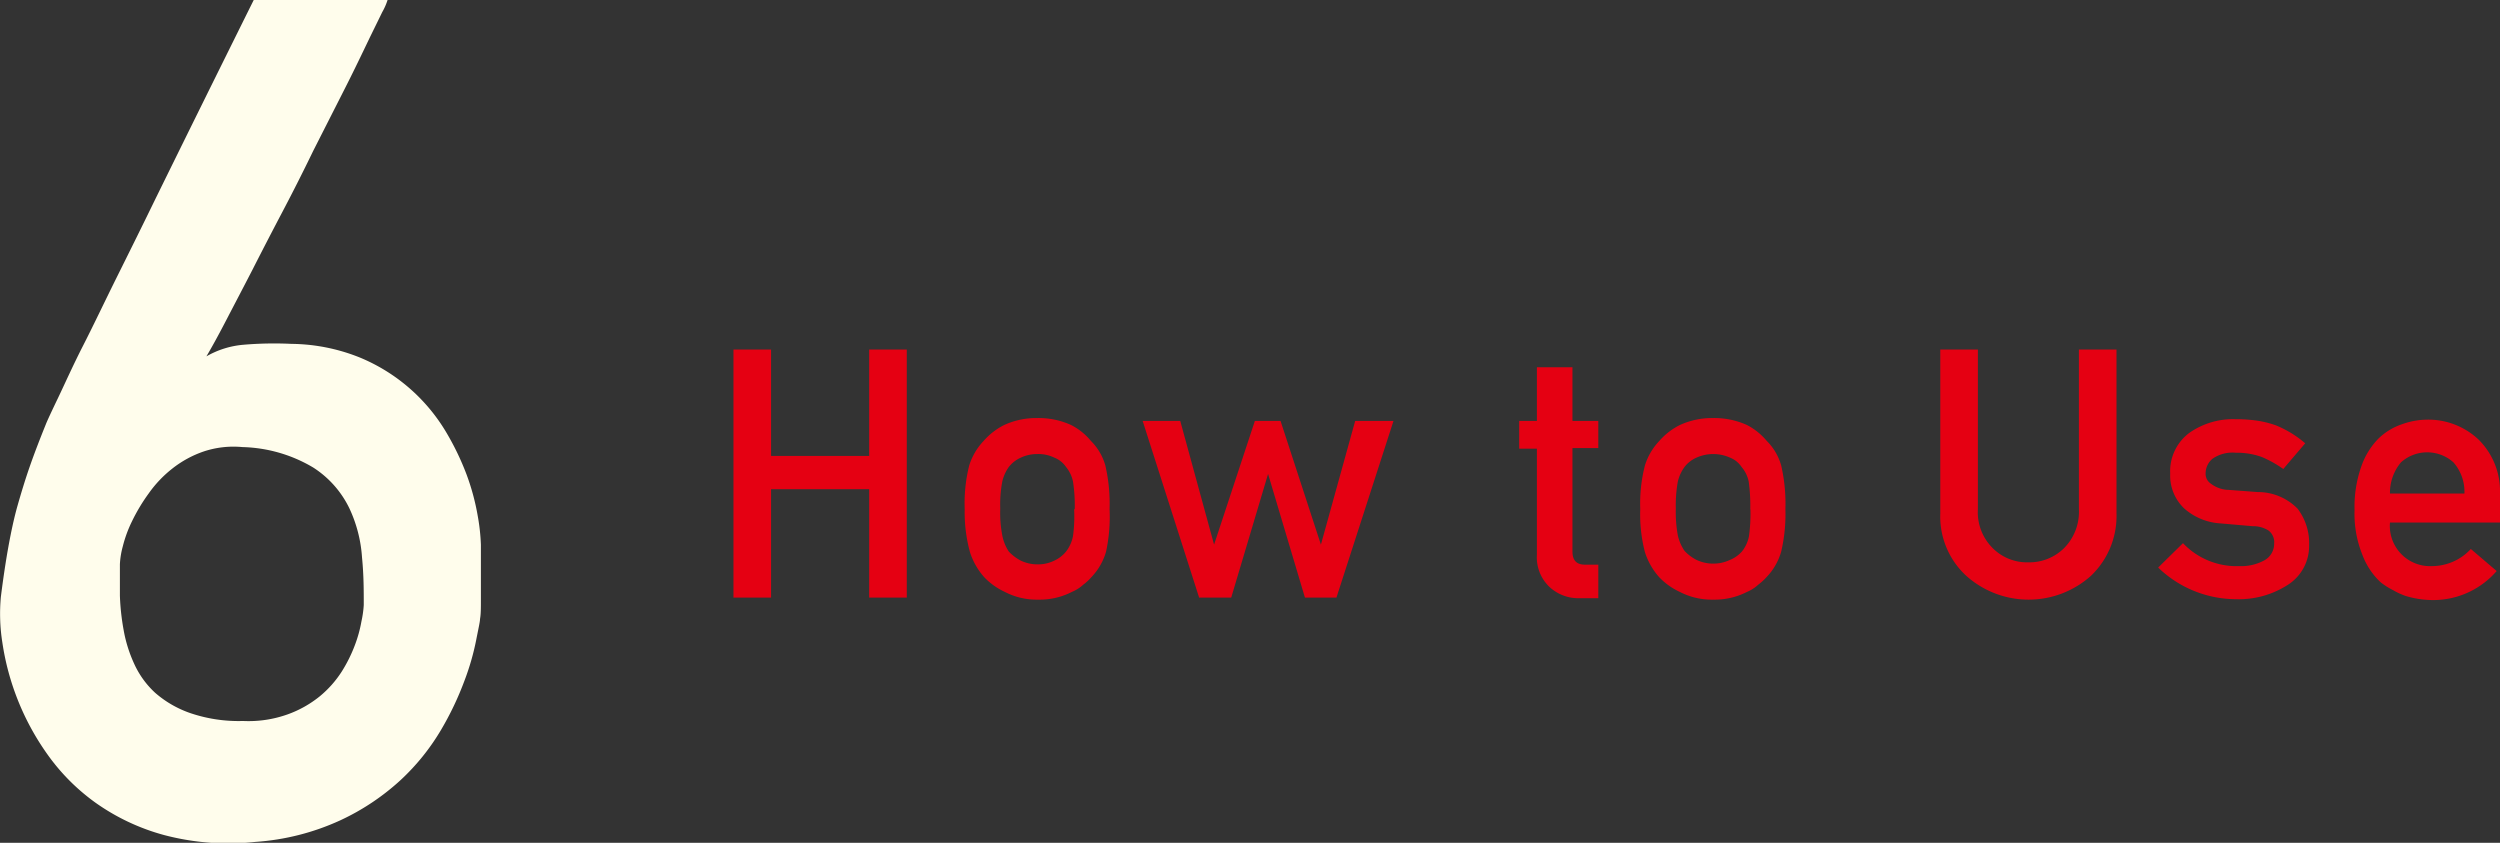 <svg xmlns="http://www.w3.org/2000/svg" viewBox="0 0 172.23 58.06"><rect x="0" y="0" width="172.23" height="58.06" fill="#333333" stroke="none"/><g data-name="レイヤー 2"><g data-name="レイヤー 1"><path d="M26.7 0a4.23 4.23 0 0 1-.37.84c-.27.56-.65 1.32-1.11 2.28s-1 2.08-1.64 3.33l-2 3.94q-1 2.07-2.11 4.18t-2.07 4c-.66 1.28-1.27 2.44-1.81 3.48s-1 1.88-1.37 2.5a6.16 6.16 0 0 1 2.56-.8 24.88 24.88 0 0 1 3.3-.06 12.93 12.93 0 0 1 4.71.94 12.45 12.45 0 0 1 5.86 5 18.48 18.48 0 0 1 1.5 3.08 15.92 15.92 0 0 1 .76 2.82 14 14 0 0 1 .22 2v3.79c0 .55 0 1-.06 1.32 0 .19-.11.66-.26 1.43a17.36 17.36 0 0 1-.81 2.82 21.05 21.05 0 0 1-1.62 3.4 15.39 15.39 0 0 1-2.77 3.44 16.22 16.22 0 0 1-4.18 2.79A16.69 16.69 0 0 1 17.6 58a17.33 17.33 0 0 1-6.29-.47 14.89 14.89 0 0 1-4.73-2.23 14.22 14.22 0 0 1-3.32-3.34 17.75 17.75 0 0 1-3.1-7.71 12.6 12.6 0 0 1-.1-3.13c.16-1.27.33-2.41.51-3.41s.39-2 .64-2.88.53-1.8.84-2.69.68-1.85 1.1-2.89c.1-.26.39-.88.86-1.86s1-2.18 1.73-3.61 1.47-3 2.33-4.73 1.72-3.46 2.58-5.23Q13.7 7.61 17.48 0zm-1.64 41.68c0-1 0-2.08-.12-3.28a9.4 9.4 0 0 0-.88-3.4 6.9 6.9 0 0 0-2.48-2.79 10 10 0 0 0-4.88-1.41 6.5 6.5 0 0 0-2.69.31 7.33 7.33 0 0 0-2.15 1.18A8.1 8.1 0 0 0 10.24 34a12.41 12.41 0 0 0-1.14 1.9 8.68 8.68 0 0 0-.64 1.74 5.64 5.64 0 0 0-.2 1.23v2.17a16.19 16.19 0 0 0 .26 2.38 9.45 9.45 0 0 0 .72 2.3 6.18 6.18 0 0 0 1.44 2 7.29 7.29 0 0 0 2.41 1.4 10.35 10.35 0 0 0 3.65.55 8 8 0 0 0 3.06-.45 7.58 7.58 0 0 0 2.23-1.25 7.32 7.32 0 0 0 1.51-1.7 10 10 0 0 0 .91-1.83 9 9 0 0 0 .45-1.63 7.25 7.25 0 0 0 .16-1.13z" fill="#fffdec"/><path d="M59.88 33.7h-6.76v7.47h-2.59V24.08h2.59v7.33h6.76v-7.33h2.59v17.09h-2.59zm6.58 1.37a10.67 10.67 0 0 1 .31-3 4.33 4.33 0 0 1 1-1.7 4.62 4.62 0 0 1 1.41-1.09 5.28 5.28 0 0 1 2.28-.48 5.42 5.42 0 0 1 2.33.48 4.26 4.26 0 0 1 1.36 1.09 3.86 3.86 0 0 1 1 1.7 11.67 11.67 0 0 1 .29 3A11.39 11.39 0 0 1 76.2 38a4.21 4.21 0 0 1-1 1.75 3.71 3.71 0 0 1-.57.53 2.75 2.75 0 0 1-.79.5 4.86 4.86 0 0 1-2.33.53 4.74 4.74 0 0 1-2.28-.53 4.68 4.68 0 0 1-1.41-1 4.76 4.76 0 0 1-1-1.75 10.42 10.42 0 0 1-.36-2.96zm7.58 0a10.69 10.69 0 0 0-.12-1.9 2.31 2.31 0 0 0-.48-1 1.73 1.73 0 0 0-.8-.64 2.52 2.52 0 0 0-1.17-.25 2.65 2.65 0 0 0-1.15.25 2.17 2.17 0 0 0-.82.64 2.81 2.81 0 0 0-.45 1 8.55 8.55 0 0 0-.14 1.87 8.28 8.28 0 0 0 .14 1.85A3.06 3.06 0 0 0 69.5 38a3.15 3.15 0 0 0 .82.62 2.65 2.65 0 0 0 1.15.26 2.52 2.52 0 0 0 1.17-.26 2.29 2.29 0 0 0 .8-.62 2.5 2.5 0 0 0 .48-1.06A10 10 0 0 0 74 35.1zm13.32-2.42l-2.54 8.52h-2.21L78.72 29h2.59l2.33 8.52L86.45 29h1.77L91 37.52 93.36 29H96l-3.93 12.17H89.9zm18.52-7.35h2.45V29h1.78v1.87h-1.78V38q0 .91.87.9h.91v2.31h-1.28a2.91 2.91 0 0 1-2.11-.8 2.82 2.82 0 0 1-.84-2.2v-7.3h-1.22V29h1.22zm7.12 9.77a10.61 10.61 0 0 1 .32-3 4.31 4.31 0 0 1 1-1.7 4.62 4.62 0 0 1 1.41-1.09 5.33 5.33 0 0 1 2.29-.48 5.46 5.46 0 0 1 2.33.48 4.38 4.38 0 0 1 1.36 1.09 3.85 3.85 0 0 1 1 1.7 11.67 11.67 0 0 1 .29 3 11.39 11.39 0 0 1-.29 2.93 4.19 4.19 0 0 1-1 1.75 4.36 4.36 0 0 1-.58.53 2.69 2.69 0 0 1-.78.5 4.89 4.89 0 0 1-2.33.53 4.78 4.78 0 0 1-2.29-.53 4.68 4.68 0 0 1-1.41-1 4.74 4.74 0 0 1-1-1.75 10.35 10.35 0 0 1-.32-2.96zm7.58 0a12 12 0 0 0-.11-1.9 2.22 2.22 0 0 0-.49-1 1.7 1.7 0 0 0-.79-.64 2.82 2.82 0 0 0-2.32 0 2.1 2.1 0 0 0-.82.64 2.83 2.83 0 0 0-.46 1 9.23 9.23 0 0 0-.14 1.87 8.94 8.94 0 0 0 .14 1.85 3.08 3.08 0 0 0 .46 1.06 3 3 0 0 0 .82.62 2.72 2.72 0 0 0 2.32 0A2.25 2.25 0 0 0 120 38a2.4 2.4 0 0 0 .49-1.06 11.23 11.23 0 0 0 .1-1.84zm13.09-10.99h2.59v11a3.49 3.49 0 0 0 1 2.66 3.34 3.34 0 0 0 2.47 1 3.4 3.4 0 0 0 2.49-1 3.56 3.56 0 0 0 1-2.66v-11h2.59v11.3a5.7 5.7 0 0 1-1.75 4.28 6.44 6.44 0 0 1-8.61 0 5.55 5.55 0 0 1-1.78-4.28zM154.29 39a3.29 3.29 0 0 0 1.71-.4 1.29 1.29 0 0 0 .67-1.15 1 1 0 0 0-.4-.91 2 2 0 0 0-1.09-.29l-2.18-.19a4.15 4.15 0 0 1-2.49-1 3.11 3.11 0 0 1-1-2.43 3.29 3.29 0 0 1 1.32-2.81 5.24 5.24 0 0 1 3.21-.94 9.85 9.85 0 0 1 1.52.11 6.93 6.93 0 0 1 1.25.32 7.33 7.33 0 0 1 2 1.23l-1.51 1.77a7.76 7.76 0 0 0-1.49-.83 5.07 5.07 0 0 0-1.78-.29 2.42 2.42 0 0 0-1.6.41 1.31 1.31 0 0 0-.48 1 .81.81 0 0 0 .36.72 2.09 2.09 0 0 0 1.24.43l2 .15a3.81 3.81 0 0 1 2.74 1.15 3.91 3.91 0 0 1 .79 2.5 3.17 3.17 0 0 1-1.45 2.73 6.22 6.22 0 0 1-3.59 1 7.75 7.75 0 0 1-5.36-2.18l1.71-1.68a5.09 5.09 0 0 0 3.9 1.58zm10.36-3a2.77 2.77 0 0 0 2.91 3 3.64 3.64 0 0 0 2.66-1.18l1.78 1.52a5.78 5.78 0 0 1-4.39 2 6.57 6.57 0 0 1-1.87-.28 5.1 5.1 0 0 1-.89-.41 4.83 4.83 0 0 1-.86-.55 5 5 0 0 1-1.25-1.9 7.52 7.52 0 0 1-.53-3.05 8.37 8.37 0 0 1 .46-3 5.14 5.14 0 0 1 1.17-1.92 4.29 4.29 0 0 1 1.63-1 5.24 5.24 0 0 1 1.76-.32 5.05 5.05 0 0 1 3.52 1.37 5 5 0 0 1 1.48 3.72v2zm5.13-2a3.07 3.07 0 0 0-.76-2.15 2.71 2.71 0 0 0-3.61 0 3.26 3.26 0 0 0-.76 2.15z" fill="#e50012"/></g></g></svg>